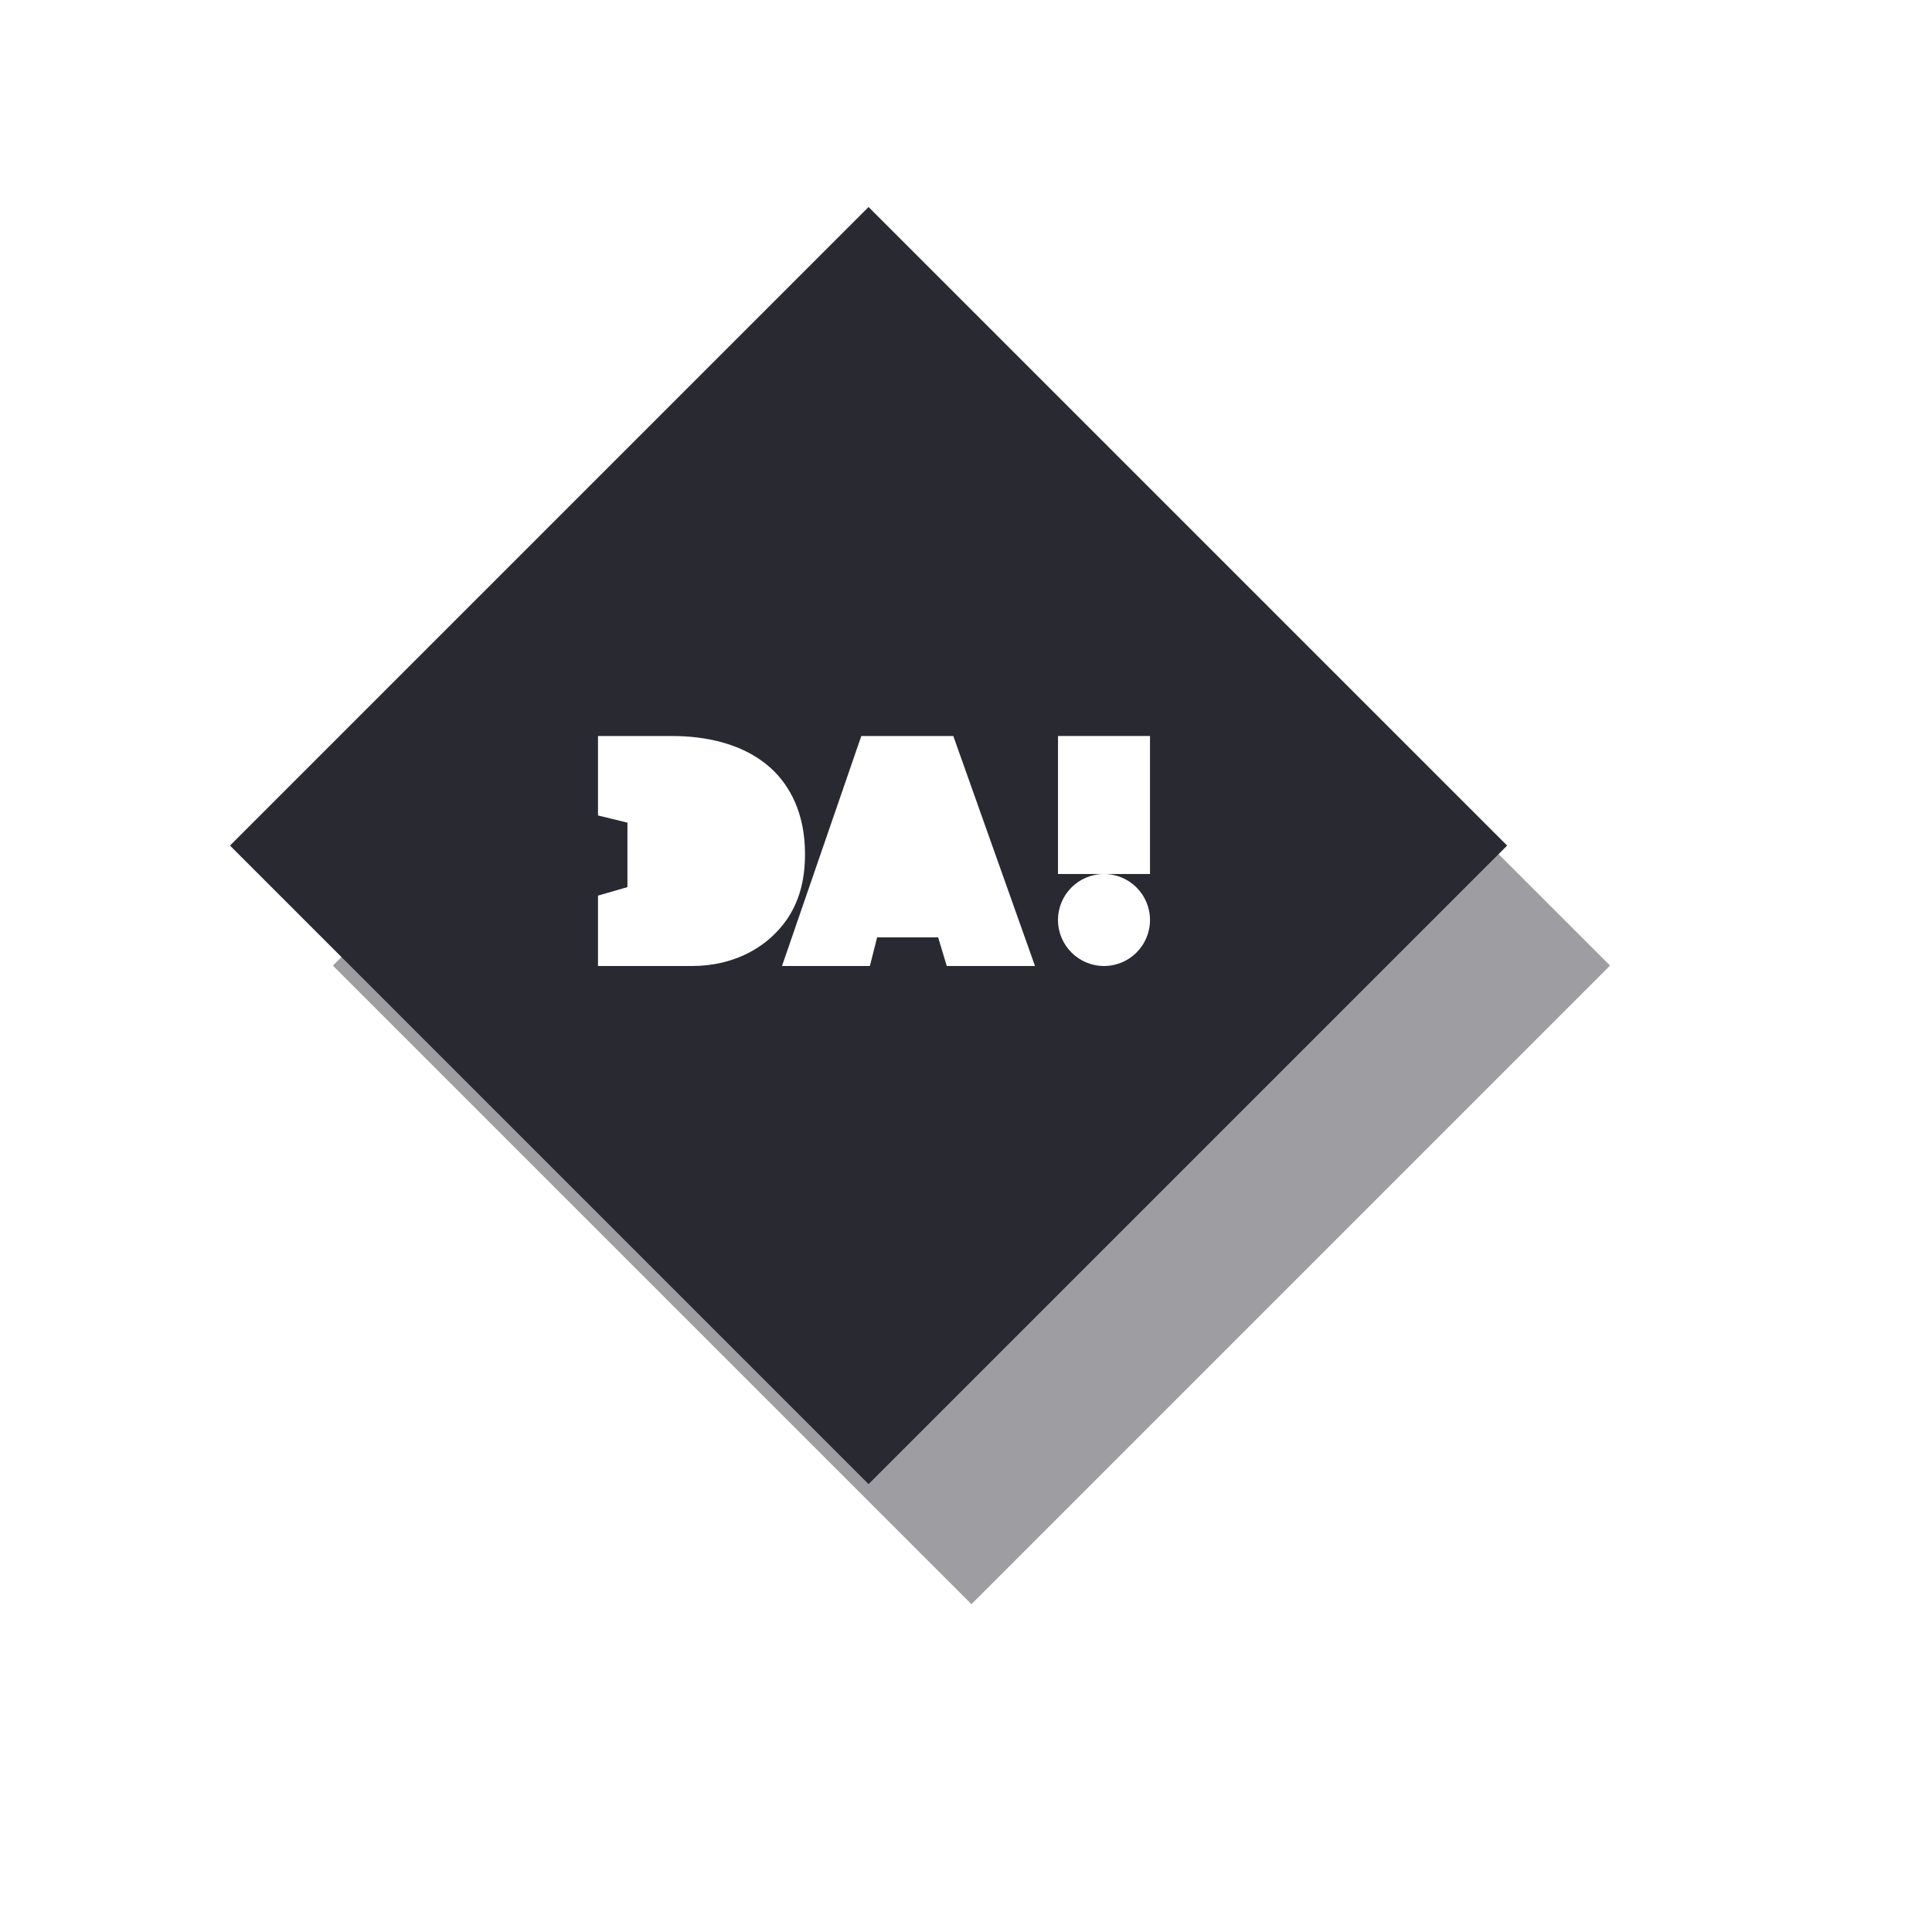 <svg width="84" height="84" viewBox="0 0 84 84" fill="none" xmlns="http://www.w3.org/2000/svg">
<g filter="url(#filter0_f_3743_3898)">
<rect x="14.473" y="41.982" width="39.264" height="39.264" transform="rotate(-45 14.473 41.982)" fill="#292932" fill-opacity="0.45"/>
</g>
<rect x="10" y="36.764" width="39.264" height="39.264" transform="rotate(-45 10 36.764)" fill="#292932"/>
<path d="M50 32H46V38H50V32Z" fill="white"/>
<path d="M38.136 40.755L37.821 42H34L37.448 32H41.448L45 42H41.164L40.788 40.755H38.136Z" fill="white"/>
<path d="M33.638 33.515C32.17 32.076 30.021 32 29.173 32H26V35.455L27.28 35.767V38.57L26 38.94V42H30.081C31.912 42 33.093 41.205 33.698 40.59C34.803 39.496 35 38.161 35 37.126C35 35.283 34.288 34.159 33.638 33.515Z" fill="white"/>
<path d="M50 40C50 41.104 49.105 42 48.001 42C46.896 42 46 41.104 46 40C46 38.895 46.895 38 48.001 38C49.104 38 50 38.895 50 40Z" fill="white"/>
<defs>
<filter id="filter0_f_3743_3898" x="0.473" y="0.219" width="83.527" height="83.527" filterUnits="userSpaceOnUse" color-interpolation-filters="sRGB">
<feFlood flood-opacity="0" result="BackgroundImageFix"/>
<feBlend mode="normal" in="SourceGraphic" in2="BackgroundImageFix" result="shape"/>
<feGaussianBlur stdDeviation="7" result="effect1_foregroundBlur_3743_3898"/>
</filter>
</defs>
</svg>
